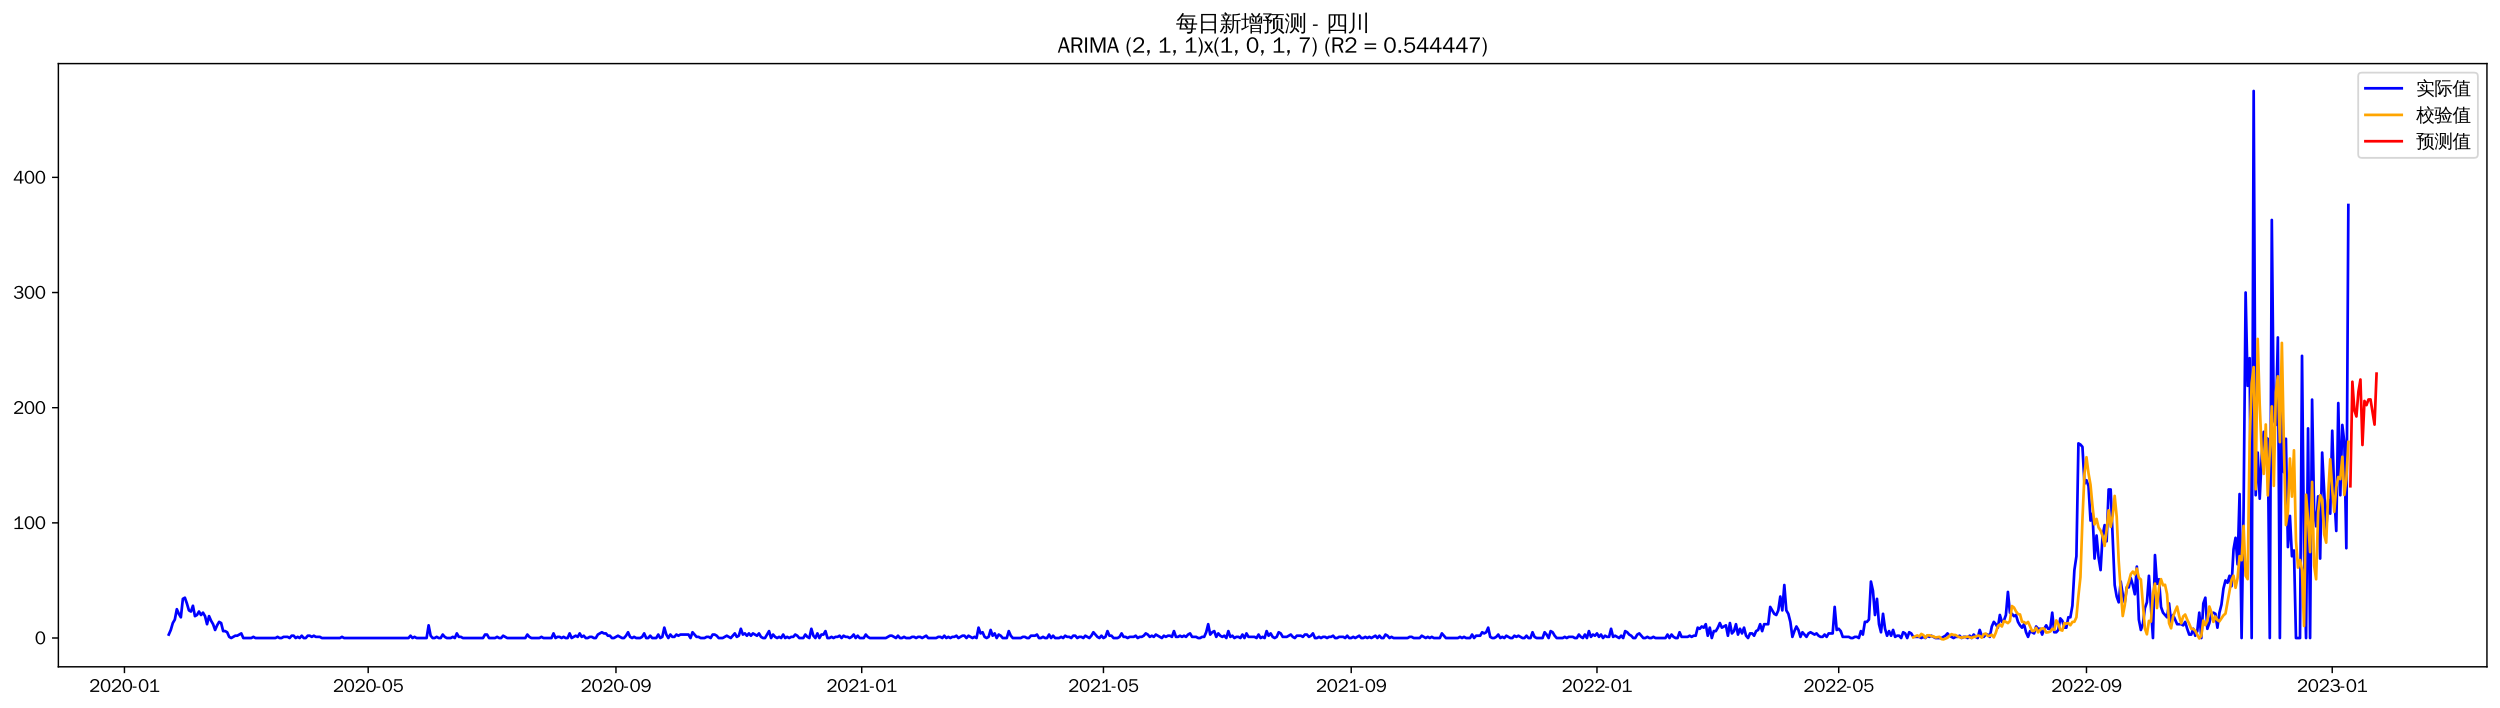 <?xml version="1.0" encoding="utf-8" standalone="no"?>
<!DOCTYPE svg PUBLIC "-//W3C//DTD SVG 1.1//EN"
  "http://www.w3.org/Graphics/SVG/1.1/DTD/svg11.dtd">
<svg xmlns:xlink="http://www.w3.org/1999/xlink" width="1378.591pt" height="390.418pt" viewBox="0 0 1378.591 390.418" xmlns="http://www.w3.org/2000/svg" version="1.1">
 <defs>
  <style type="text/css">*{stroke-linejoin: round; stroke-linecap: butt}</style>
 </defs>
 <g id="figure_1">
  <g id="patch_1">
   <path d="M 0 390.418 
L 1378.591 390.418 
L 1378.591 -0 
L 0 -0 
z
" style="fill: #ffffff"/>
  </g>
  <g id="axes_1">
   <g id="patch_2">
    <path d="M 32.191 367.701 
L 1371.391 367.701 
L 1371.391 35.061 
L 32.191 35.061 
z
" style="fill: #ffffff"/>
   </g>
   <g id="matplotlib.axis_1">
    <g id="xtick_1">
     <g id="line2d_1">
      <defs>
       <path id="m8c1062831a" d="M 0 0 
L 0 3.5 
" style="stroke: #000000; stroke-width: 0.8"/>
      </defs>
      <g>
       <use xlink:href="#m8c1062831a" x="68.625" y="367.701" style="stroke: #000000; stroke-width: 0.8"/>
      </g>
     </g>
     <g id="text_1">
      <!-- 2020-01 -->
      <g transform="translate(49.136 381.557)scale(0.1 -0.1)">
       <defs>
        <path id="WenQuanYiZenHei-32" d="M 3488 0 
L 369 0 
L 369 456 
L 2150 1850 
Q 2931 2463 2931 3144 
Q 2931 3619 2488 3863 
Q 2231 4013 1931 4013 
Q 1425 4013 1113 3619 
Q 894 3356 881 3013 
L 369 3169 
Q 531 3981 1213 4300 
Q 1544 4456 1950 4456 
Q 2631 4456 3088 4044 
L 3225 3888 
L 3350 3706 
Q 3481 3444 3481 3144 
Q 3481 2313 2519 1569 
L 1069 456 
L 3488 456 
L 3488 0 
z
" transform="scale(0.016)"/>
        <path id="WenQuanYiZenHei-30" d="M 3581 2175 
Q 3581 1288 3169 638 
Q 2713 -63 1938 -63 
Q 1025 -63 563 831 
Q 256 1425 256 2188 
Q 256 3188 700 3819 
Q 1138 4456 1888 4456 
Q 2863 4456 3306 3500 
Q 3581 2925 3581 2175 
z
M 3019 2100 
Q 3019 3356 2500 3806 
L 2350 3919 
Q 2144 4031 1888 4031 
Q 1100 4031 888 2956 
Q 819 2625 819 2225 
Q 819 1013 1338 569 
Q 1588 356 1938 356 
Q 2675 356 2925 1294 
Q 3019 1663 3019 2100 
z
" transform="scale(0.016)"/>
        <path id="WenQuanYiZenHei-2d" d="M 1363 1444 
L 0 1444 
L 0 1844 
L 1363 1844 
L 1363 1444 
z
" transform="scale(0.016)"/>
        <path id="WenQuanYiZenHei-31" d="M 3556 0 
L 488 0 
L 488 406 
L 1800 406 
L 1800 3725 
Q 1231 3125 588 2788 
L 588 3338 
Q 1456 3781 1931 4388 
L 2331 4388 
L 2331 406 
L 3556 406 
L 3556 0 
z
" transform="scale(0.016)"/>
       </defs>
       <use xlink:href="#WenQuanYiZenHei-32"/>
       <use xlink:href="#WenQuanYiZenHei-30" x="59.961"/>
       <use xlink:href="#WenQuanYiZenHei-32" x="119.922"/>
       <use xlink:href="#WenQuanYiZenHei-30" x="179.883"/>
       <use xlink:href="#WenQuanYiZenHei-2d" x="239.844"/>
       <use xlink:href="#WenQuanYiZenHei-30" x="269.824"/>
       <use xlink:href="#WenQuanYiZenHei-31" x="329.785"/>
      </g>
     </g>
    </g>
    <g id="xtick_2">
     <g id="line2d_2">
      <g>
       <use xlink:href="#m8c1062831a" x="203.034" y="367.701" style="stroke: #000000; stroke-width: 0.8"/>
      </g>
     </g>
     <g id="text_2">
      <!-- 2020-05 -->
      <g transform="translate(183.544 381.557)scale(0.1 -0.1)">
       <defs>
        <path id="WenQuanYiZenHei-35" d="M 3531 1488 
Q 3531 688 2913 250 
Q 2456 -63 1844 -63 
Q 1175 -63 706 350 
Q 413 613 306 975 
L 781 1131 
Q 1000 538 1569 406 
Q 1706 369 1856 369 
Q 2550 369 2850 869 
Q 3000 1131 3000 1494 
Q 3000 2056 2581 2356 
Q 2319 2538 1969 2538 
Q 1400 2538 1031 2075 
Q 981 2013 938 1938 
L 500 2031 
L 644 4388 
L 3244 4388 
L 3200 3919 
L 1044 3919 
L 950 2500 
Q 1431 2975 2006 2975 
Q 2713 2975 3163 2475 
Q 3531 2063 3531 1488 
z
" transform="scale(0.016)"/>
       </defs>
       <use xlink:href="#WenQuanYiZenHei-32"/>
       <use xlink:href="#WenQuanYiZenHei-30" x="59.961"/>
       <use xlink:href="#WenQuanYiZenHei-32" x="119.922"/>
       <use xlink:href="#WenQuanYiZenHei-30" x="179.883"/>
       <use xlink:href="#WenQuanYiZenHei-2d" x="239.844"/>
       <use xlink:href="#WenQuanYiZenHei-30" x="269.824"/>
       <use xlink:href="#WenQuanYiZenHei-35" x="329.785"/>
      </g>
     </g>
    </g>
    <g id="xtick_3">
     <g id="line2d_3">
      <g>
       <use xlink:href="#m8c1062831a" x="339.665" y="367.701" style="stroke: #000000; stroke-width: 0.8"/>
      </g>
     </g>
     <g id="text_3">
      <!-- 2020-09 -->
      <g transform="translate(320.175 381.557)scale(0.1 -0.1)">
       <defs>
        <path id="WenQuanYiZenHei-39" d="M 3544 2300 
Q 3544 1163 3019 513 
Q 2563 -63 1775 -63 
Q 956 -63 563 488 
Q 463 631 394 813 
L 838 975 
Q 1025 494 1550 388 
Q 1656 369 1775 369 
Q 2594 369 2900 1325 
Q 3044 1769 3038 2313 
L 3025 2313 
Q 2675 1638 1944 1544 
Q 1844 1531 1744 1531 
Q 1050 1531 625 2031 
Q 294 2419 294 2963 
Q 294 3656 813 4094 
Q 1238 4456 1819 4456 
Q 2988 4456 3381 3363 
Q 3544 2900 3544 2300 
z
M 2925 2994 
Q 2925 3563 2469 3844 
Q 2206 4006 1863 4006 
Q 1275 4006 988 3563 
Q 844 3344 825 3056 
Q 819 3006 819 2956 
Q 819 2413 1269 2131 
Q 1538 1963 1875 1963 
Q 2363 1963 2681 2350 
Q 2925 2638 2925 2994 
z
" transform="scale(0.016)"/>
       </defs>
       <use xlink:href="#WenQuanYiZenHei-32"/>
       <use xlink:href="#WenQuanYiZenHei-30" x="59.961"/>
       <use xlink:href="#WenQuanYiZenHei-32" x="119.922"/>
       <use xlink:href="#WenQuanYiZenHei-30" x="179.883"/>
       <use xlink:href="#WenQuanYiZenHei-2d" x="239.844"/>
       <use xlink:href="#WenQuanYiZenHei-30" x="269.824"/>
       <use xlink:href="#WenQuanYiZenHei-39" x="329.785"/>
      </g>
     </g>
    </g>
    <g id="xtick_4">
     <g id="line2d_4">
      <g>
       <use xlink:href="#m8c1062831a" x="475.184" y="367.701" style="stroke: #000000; stroke-width: 0.8"/>
      </g>
     </g>
     <g id="text_4">
      <!-- 2021-01 -->
      <g transform="translate(455.694 381.557)scale(0.1 -0.1)">
       <use xlink:href="#WenQuanYiZenHei-32"/>
       <use xlink:href="#WenQuanYiZenHei-30" x="59.961"/>
       <use xlink:href="#WenQuanYiZenHei-32" x="119.922"/>
       <use xlink:href="#WenQuanYiZenHei-31" x="179.883"/>
       <use xlink:href="#WenQuanYiZenHei-2d" x="239.844"/>
       <use xlink:href="#WenQuanYiZenHei-30" x="269.824"/>
       <use xlink:href="#WenQuanYiZenHei-31" x="329.785"/>
      </g>
     </g>
    </g>
    <g id="xtick_5">
     <g id="line2d_5">
      <g>
       <use xlink:href="#m8c1062831a" x="608.482" y="367.701" style="stroke: #000000; stroke-width: 0.8"/>
      </g>
     </g>
     <g id="text_5">
      <!-- 2021-05 -->
      <g transform="translate(588.992 381.557)scale(0.1 -0.1)">
       <use xlink:href="#WenQuanYiZenHei-32"/>
       <use xlink:href="#WenQuanYiZenHei-30" x="59.961"/>
       <use xlink:href="#WenQuanYiZenHei-32" x="119.922"/>
       <use xlink:href="#WenQuanYiZenHei-31" x="179.883"/>
       <use xlink:href="#WenQuanYiZenHei-2d" x="239.844"/>
       <use xlink:href="#WenQuanYiZenHei-30" x="269.824"/>
       <use xlink:href="#WenQuanYiZenHei-35" x="329.785"/>
      </g>
     </g>
    </g>
    <g id="xtick_6">
     <g id="line2d_6">
      <g>
       <use xlink:href="#m8c1062831a" x="745.112" y="367.701" style="stroke: #000000; stroke-width: 0.8"/>
      </g>
     </g>
     <g id="text_6">
      <!-- 2021-09 -->
      <g transform="translate(725.623 381.557)scale(0.1 -0.1)">
       <use xlink:href="#WenQuanYiZenHei-32"/>
       <use xlink:href="#WenQuanYiZenHei-30" x="59.961"/>
       <use xlink:href="#WenQuanYiZenHei-32" x="119.922"/>
       <use xlink:href="#WenQuanYiZenHei-31" x="179.883"/>
       <use xlink:href="#WenQuanYiZenHei-2d" x="239.844"/>
       <use xlink:href="#WenQuanYiZenHei-30" x="269.824"/>
       <use xlink:href="#WenQuanYiZenHei-39" x="329.785"/>
      </g>
     </g>
    </g>
    <g id="xtick_7">
     <g id="line2d_7">
      <g>
       <use xlink:href="#m8c1062831a" x="880.632" y="367.701" style="stroke: #000000; stroke-width: 0.8"/>
      </g>
     </g>
     <g id="text_7">
      <!-- 2022-01 -->
      <g transform="translate(861.142 381.557)scale(0.1 -0.1)">
       <use xlink:href="#WenQuanYiZenHei-32"/>
       <use xlink:href="#WenQuanYiZenHei-30" x="59.961"/>
       <use xlink:href="#WenQuanYiZenHei-32" x="119.922"/>
       <use xlink:href="#WenQuanYiZenHei-32" x="179.883"/>
       <use xlink:href="#WenQuanYiZenHei-2d" x="239.844"/>
       <use xlink:href="#WenQuanYiZenHei-30" x="269.824"/>
       <use xlink:href="#WenQuanYiZenHei-31" x="329.785"/>
      </g>
     </g>
    </g>
    <g id="xtick_8">
     <g id="line2d_8">
      <g>
       <use xlink:href="#m8c1062831a" x="1013.93" y="367.701" style="stroke: #000000; stroke-width: 0.8"/>
      </g>
     </g>
     <g id="text_8">
      <!-- 2022-05 -->
      <g transform="translate(994.44 381.557)scale(0.1 -0.1)">
       <use xlink:href="#WenQuanYiZenHei-32"/>
       <use xlink:href="#WenQuanYiZenHei-30" x="59.961"/>
       <use xlink:href="#WenQuanYiZenHei-32" x="119.922"/>
       <use xlink:href="#WenQuanYiZenHei-32" x="179.883"/>
       <use xlink:href="#WenQuanYiZenHei-2d" x="239.844"/>
       <use xlink:href="#WenQuanYiZenHei-30" x="269.824"/>
       <use xlink:href="#WenQuanYiZenHei-35" x="329.785"/>
      </g>
     </g>
    </g>
    <g id="xtick_9">
     <g id="line2d_9">
      <g>
       <use xlink:href="#m8c1062831a" x="1150.56" y="367.701" style="stroke: #000000; stroke-width: 0.8"/>
      </g>
     </g>
     <g id="text_9">
      <!-- 2022-09 -->
      <g transform="translate(1131.071 381.557)scale(0.1 -0.1)">
       <use xlink:href="#WenQuanYiZenHei-32"/>
       <use xlink:href="#WenQuanYiZenHei-30" x="59.961"/>
       <use xlink:href="#WenQuanYiZenHei-32" x="119.922"/>
       <use xlink:href="#WenQuanYiZenHei-32" x="179.883"/>
       <use xlink:href="#WenQuanYiZenHei-2d" x="239.844"/>
       <use xlink:href="#WenQuanYiZenHei-30" x="269.824"/>
       <use xlink:href="#WenQuanYiZenHei-39" x="329.785"/>
      </g>
     </g>
    </g>
    <g id="xtick_10">
     <g id="line2d_10">
      <g>
       <use xlink:href="#m8c1062831a" x="1286.08" y="367.701" style="stroke: #000000; stroke-width: 0.8"/>
      </g>
     </g>
     <g id="text_10">
      <!-- 2023-01 -->
      <g transform="translate(1266.59 381.557)scale(0.1 -0.1)">
       <defs>
        <path id="WenQuanYiZenHei-33" d="M 3588 1231 
Q 3588 494 2875 144 
Q 2450 -63 1925 -63 
Q 1044 -63 556 488 
Q 356 706 256 1000 
L 769 1169 
Q 994 375 1913 375 
Q 2631 375 2900 788 
Q 3019 975 3019 1231 
Q 3019 1638 2638 1881 
Q 2325 2081 1613 2069 
L 1338 2069 
L 1338 2494 
Q 1969 2494 2094 2506 
Q 2325 2544 2463 2613 
Q 2763 2756 2844 3100 
Q 2863 3169 2863 3244 
Q 2863 3744 2381 3944 
L 2163 4006 
Q 2056 4025 1931 4025 
Q 1388 4025 1075 3631 
Q 969 3488 906 3313 
L 419 3456 
Q 675 4150 1400 4369 
Q 1669 4456 1975 4456 
Q 2694 4456 3106 4050 
Q 3419 3744 3419 3275 
Q 3419 2813 3025 2513 
Q 2825 2356 2575 2319 
L 2575 2306 
Q 3181 2213 3450 1769 
Q 3588 1525 3588 1231 
z
" transform="scale(0.016)"/>
       </defs>
       <use xlink:href="#WenQuanYiZenHei-32"/>
       <use xlink:href="#WenQuanYiZenHei-30" x="59.961"/>
       <use xlink:href="#WenQuanYiZenHei-32" x="119.922"/>
       <use xlink:href="#WenQuanYiZenHei-33" x="179.883"/>
       <use xlink:href="#WenQuanYiZenHei-2d" x="239.844"/>
       <use xlink:href="#WenQuanYiZenHei-30" x="269.824"/>
       <use xlink:href="#WenQuanYiZenHei-31" x="329.785"/>
      </g>
     </g>
    </g>
   </g>
   <g id="matplotlib.axis_2">
    <g id="ytick_1">
     <g id="line2d_11">
      <defs>
       <path id="m6829e84108" d="M 0 0 
L -3.5 0 
" style="stroke: #000000; stroke-width: 0.8"/>
      </defs>
      <g>
       <use xlink:href="#m6829e84108" x="32.191" y="351.826" style="stroke: #000000; stroke-width: 0.8"/>
      </g>
     </g>
     <g id="text_11">
      <!-- 0 -->
      <g transform="translate(19.194 355.254)scale(0.1 -0.1)">
       <use xlink:href="#WenQuanYiZenHei-30"/>
      </g>
     </g>
    </g>
    <g id="ytick_2">
     <g id="line2d_12">
      <g>
       <use xlink:href="#m6829e84108" x="32.191" y="288.322" style="stroke: #000000; stroke-width: 0.8"/>
      </g>
     </g>
     <g id="text_12">
      <!-- 100 -->
      <g transform="translate(7.2 291.75)scale(0.1 -0.1)">
       <use xlink:href="#WenQuanYiZenHei-31"/>
       <use xlink:href="#WenQuanYiZenHei-30" x="59.961"/>
       <use xlink:href="#WenQuanYiZenHei-30" x="119.922"/>
      </g>
     </g>
    </g>
    <g id="ytick_3">
     <g id="line2d_13">
      <g>
       <use xlink:href="#m6829e84108" x="32.191" y="224.818" style="stroke: #000000; stroke-width: 0.8"/>
      </g>
     </g>
     <g id="text_13">
      <!-- 200 -->
      <g transform="translate(7.2 228.246)scale(0.1 -0.1)">
       <use xlink:href="#WenQuanYiZenHei-32"/>
       <use xlink:href="#WenQuanYiZenHei-30" x="59.961"/>
       <use xlink:href="#WenQuanYiZenHei-30" x="119.922"/>
      </g>
     </g>
    </g>
    <g id="ytick_4">
     <g id="line2d_14">
      <g>
       <use xlink:href="#m6829e84108" x="32.191" y="161.313" style="stroke: #000000; stroke-width: 0.8"/>
      </g>
     </g>
     <g id="text_14">
      <!-- 300 -->
      <g transform="translate(7.2 164.741)scale(0.1 -0.1)">
       <use xlink:href="#WenQuanYiZenHei-33"/>
       <use xlink:href="#WenQuanYiZenHei-30" x="59.961"/>
       <use xlink:href="#WenQuanYiZenHei-30" x="119.922"/>
      </g>
     </g>
    </g>
    <g id="ytick_5">
     <g id="line2d_15">
      <g>
       <use xlink:href="#m6829e84108" x="32.191" y="97.809" style="stroke: #000000; stroke-width: 0.8"/>
      </g>
     </g>
     <g id="text_15">
      <!-- 400 -->
      <g transform="translate(7.2 101.237)scale(0.1 -0.1)">
       <defs>
        <path id="WenQuanYiZenHei-34" d="M 3631 1025 
L 2913 1025 
L 2913 0 
L 2381 0 
L 2381 1025 
L 219 1025 
L 219 1388 
L 2225 4388 
L 2913 4388 
L 2913 1444 
L 3631 1444 
L 3631 1025 
z
M 2381 1444 
L 2381 3963 
L 788 1444 
L 2381 1444 
z
" transform="scale(0.016)"/>
       </defs>
       <use xlink:href="#WenQuanYiZenHei-34"/>
       <use xlink:href="#WenQuanYiZenHei-30" x="59.961"/>
       <use xlink:href="#WenQuanYiZenHei-30" x="119.922"/>
      </g>
     </g>
    </g>
   </g>
   <g id="line2d_16">
    <path d="M 93.063 349.921 
L 94.174 347.381 
L 95.285 343.57 
L 96.396 341.665 
L 97.507 335.95 
L 98.617 338.49 
L 99.728 340.395 
L 100.839 330.235 
L 101.95 329.599 
L 103.061 332.775 
L 104.172 336.585 
L 105.282 337.22 
L 106.393 334.045 
L 107.504 339.76 
L 108.615 339.125 
L 109.726 337.22 
L 110.836 339.125 
L 111.947 337.855 
L 113.058 339.76 
L 114.169 344.205 
L 115.28 339.76 
L 116.39 342.3 
L 117.501 344.205 
L 118.612 347.381 
L 119.723 344.84 
L 120.834 342.935 
L 121.945 343.57 
L 123.055 348.016 
L 124.166 348.016 
L 125.277 348.651 
L 126.388 351.191 
L 127.499 351.826 
L 129.72 350.556 
L 130.831 350.556 
L 133.053 349.286 
L 134.164 351.826 
L 138.607 351.826 
L 139.718 351.191 
L 140.828 351.826 
L 151.937 351.826 
L 153.047 351.191 
L 154.158 351.826 
L 155.269 351.826 
L 156.38 351.191 
L 158.602 351.191 
L 159.712 351.826 
L 160.823 350.556 
L 161.934 350.556 
L 163.045 351.826 
L 164.156 351.191 
L 165.266 351.826 
L 166.377 350.556 
L 167.488 351.826 
L 168.599 351.826 
L 169.71 350.556 
L 170.82 350.556 
L 171.931 351.191 
L 173.042 350.556 
L 174.153 351.191 
L 176.375 351.191 
L 177.485 351.826 
L 187.483 351.826 
L 188.594 351.191 
L 189.704 351.826 
L 225.25 351.826 
L 226.361 350.556 
L 227.472 351.826 
L 228.583 351.191 
L 229.694 351.826 
L 235.248 351.826 
L 236.359 344.84 
L 237.469 350.556 
L 238.58 351.826 
L 239.691 351.826 
L 240.802 351.191 
L 241.913 351.826 
L 243.024 351.826 
L 244.134 349.921 
L 245.245 351.191 
L 246.356 351.826 
L 248.578 351.826 
L 249.688 351.191 
L 250.799 351.826 
L 251.91 349.286 
L 253.021 351.191 
L 254.132 351.191 
L 255.243 351.826 
L 266.351 351.826 
L 267.461 349.921 
L 268.572 349.921 
L 269.683 351.826 
L 273.016 351.826 
L 274.126 351.191 
L 275.237 351.826 
L 276.348 351.826 
L 277.459 350.556 
L 279.68 351.826 
L 289.678 351.826 
L 290.789 349.921 
L 291.899 351.191 
L 293.01 351.826 
L 297.454 351.826 
L 298.564 351.191 
L 299.675 351.826 
L 304.118 351.826 
L 305.229 349.286 
L 306.34 351.826 
L 307.451 351.191 
L 308.562 351.191 
L 309.673 351.826 
L 310.783 351.191 
L 311.894 351.826 
L 313.005 351.826 
L 314.116 349.286 
L 315.227 351.826 
L 317.448 350.556 
L 318.559 351.191 
L 319.67 349.286 
L 320.781 351.191 
L 321.891 350.556 
L 323.002 351.826 
L 324.113 351.826 
L 325.224 351.191 
L 326.335 351.191 
L 327.446 351.826 
L 328.556 351.826 
L 329.667 349.921 
L 331.889 348.651 
L 333 349.286 
L 334.11 349.286 
L 335.221 350.556 
L 336.332 350.556 
L 337.443 351.826 
L 338.554 351.826 
L 340.775 350.556 
L 342.997 351.826 
L 344.108 351.826 
L 345.219 350.556 
L 346.329 348.651 
L 347.44 351.191 
L 348.551 351.826 
L 349.662 351.191 
L 350.773 351.826 
L 352.994 351.826 
L 354.105 351.191 
L 355.216 349.286 
L 356.327 351.826 
L 357.438 351.826 
L 358.548 350.556 
L 359.659 351.826 
L 361.881 351.826 
L 362.992 349.921 
L 364.103 351.826 
L 365.213 351.191 
L 366.324 346.111 
L 367.435 349.921 
L 368.546 351.826 
L 369.657 349.921 
L 370.767 351.191 
L 371.878 351.191 
L 372.989 349.921 
L 374.1 350.556 
L 375.211 349.921 
L 379.654 349.921 
L 380.765 351.826 
L 381.876 348.651 
L 384.097 351.191 
L 385.208 351.191 
L 386.319 351.826 
L 388.54 351.826 
L 389.651 351.191 
L 390.762 351.191 
L 391.873 351.826 
L 392.984 349.921 
L 394.095 349.921 
L 395.205 350.556 
L 396.316 351.826 
L 398.538 351.826 
L 400.759 350.556 
L 402.981 351.826 
L 405.203 349.286 
L 406.314 351.191 
L 407.424 350.556 
L 408.535 346.746 
L 409.646 349.921 
L 410.757 349.286 
L 411.868 350.556 
L 412.978 349.286 
L 414.089 350.556 
L 415.2 349.286 
L 417.422 350.556 
L 418.532 349.286 
L 419.643 351.191 
L 420.754 351.826 
L 421.865 351.826 
L 424.087 348.016 
L 425.197 351.826 
L 426.308 349.921 
L 427.419 351.191 
L 428.53 351.826 
L 429.641 351.191 
L 430.751 351.826 
L 431.862 349.921 
L 432.973 351.826 
L 434.084 351.191 
L 435.195 351.826 
L 436.306 351.191 
L 437.416 351.191 
L 438.527 349.921 
L 439.638 350.556 
L 440.749 351.826 
L 442.97 351.826 
L 444.081 349.921 
L 445.192 351.191 
L 446.303 351.826 
L 447.414 346.746 
L 448.525 350.556 
L 449.635 351.826 
L 450.746 349.286 
L 451.857 351.826 
L 452.968 349.921 
L 454.079 349.921 
L 455.189 348.016 
L 456.3 351.826 
L 457.411 351.826 
L 458.522 351.191 
L 459.633 351.826 
L 460.744 351.191 
L 461.854 351.191 
L 462.965 350.556 
L 464.076 351.826 
L 465.187 350.556 
L 466.298 351.191 
L 467.408 351.191 
L 468.519 351.826 
L 469.63 351.191 
L 470.741 349.921 
L 471.852 351.826 
L 472.962 350.556 
L 474.073 351.826 
L 476.295 351.826 
L 477.406 349.921 
L 478.517 351.191 
L 479.627 351.826 
L 488.514 351.826 
L 490.736 350.556 
L 491.846 350.556 
L 494.068 351.826 
L 495.179 350.556 
L 496.29 351.826 
L 497.4 351.826 
L 498.511 351.191 
L 499.622 351.826 
L 501.844 351.826 
L 502.955 351.191 
L 504.065 351.191 
L 505.176 351.826 
L 506.287 351.191 
L 507.398 351.191 
L 508.509 351.826 
L 510.73 350.556 
L 511.841 351.826 
L 516.284 351.826 
L 517.395 351.191 
L 518.506 351.191 
L 519.617 351.826 
L 520.728 350.556 
L 521.838 351.826 
L 522.949 351.191 
L 524.06 351.826 
L 525.171 351.191 
L 526.282 351.191 
L 527.392 350.556 
L 528.503 351.826 
L 530.725 350.556 
L 531.836 350.556 
L 532.947 351.826 
L 534.057 350.556 
L 536.279 351.826 
L 537.39 351.191 
L 538.501 351.826 
L 539.611 346.111 
L 540.722 349.286 
L 541.833 348.651 
L 542.944 351.191 
L 544.055 351.826 
L 545.166 351.191 
L 546.276 347.381 
L 547.387 350.556 
L 548.498 349.286 
L 549.609 351.826 
L 550.72 349.921 
L 551.83 350.556 
L 552.941 351.826 
L 555.163 351.826 
L 556.274 348.016 
L 557.385 350.556 
L 558.495 351.826 
L 562.939 351.826 
L 564.049 351.191 
L 565.16 351.191 
L 566.271 351.826 
L 567.382 351.826 
L 568.493 350.556 
L 570.714 350.556 
L 571.825 349.921 
L 572.936 351.826 
L 574.047 351.826 
L 575.158 351.191 
L 576.268 351.826 
L 577.379 351.826 
L 578.49 349.921 
L 579.601 351.826 
L 580.712 350.556 
L 581.822 351.826 
L 584.044 351.826 
L 585.155 351.191 
L 586.266 351.826 
L 587.377 350.556 
L 588.487 351.191 
L 589.598 351.191 
L 590.709 351.826 
L 591.82 350.556 
L 592.931 350.556 
L 594.041 351.826 
L 595.152 351.191 
L 596.263 351.191 
L 597.374 351.826 
L 598.485 350.556 
L 600.706 351.826 
L 601.817 350.556 
L 602.928 348.651 
L 605.15 351.191 
L 606.26 351.826 
L 607.371 350.556 
L 608.482 351.826 
L 609.593 351.191 
L 610.704 348.016 
L 611.815 350.556 
L 612.925 350.556 
L 614.036 351.826 
L 616.258 351.826 
L 617.369 351.191 
L 618.479 349.286 
L 619.59 351.191 
L 620.701 351.191 
L 621.812 351.826 
L 622.923 351.191 
L 625.144 351.191 
L 626.255 350.556 
L 627.366 351.826 
L 628.477 351.191 
L 629.588 351.191 
L 630.698 350.556 
L 631.809 349.286 
L 632.92 349.921 
L 634.031 351.191 
L 635.142 350.556 
L 636.252 351.191 
L 637.363 349.921 
L 640.696 351.826 
L 641.807 350.556 
L 642.917 351.191 
L 644.028 350.556 
L 645.139 350.556 
L 646.25 351.191 
L 647.361 348.016 
L 648.471 351.191 
L 649.582 351.191 
L 650.693 350.556 
L 651.804 351.191 
L 652.915 350.556 
L 654.026 351.191 
L 655.136 349.921 
L 656.247 349.286 
L 657.358 351.191 
L 659.58 351.191 
L 660.69 351.826 
L 661.801 351.826 
L 662.912 351.191 
L 664.023 351.191 
L 665.134 348.651 
L 666.245 344.205 
L 667.355 349.921 
L 668.466 348.651 
L 669.577 348.016 
L 670.688 351.191 
L 671.799 349.286 
L 672.909 350.556 
L 674.02 351.191 
L 675.131 350.556 
L 676.242 351.826 
L 677.353 348.016 
L 678.463 351.191 
L 679.574 350.556 
L 680.685 351.826 
L 681.796 351.191 
L 682.907 351.191 
L 684.018 351.826 
L 685.128 349.921 
L 686.239 351.826 
L 687.35 349.286 
L 688.461 351.191 
L 691.793 351.191 
L 692.904 351.826 
L 694.015 349.921 
L 695.126 351.826 
L 696.237 351.191 
L 697.347 351.826 
L 698.458 348.016 
L 699.569 350.556 
L 700.68 349.286 
L 701.791 351.191 
L 702.901 351.826 
L 704.012 351.191 
L 705.123 348.651 
L 706.234 349.286 
L 707.345 351.191 
L 709.566 351.191 
L 711.788 349.921 
L 712.899 351.191 
L 714.01 351.826 
L 715.12 350.556 
L 717.342 350.556 
L 718.453 351.191 
L 719.564 349.921 
L 720.674 349.921 
L 721.785 351.191 
L 722.896 350.556 
L 724.007 349.286 
L 725.118 351.826 
L 726.229 351.826 
L 727.339 351.191 
L 728.45 351.826 
L 729.561 351.191 
L 730.672 351.191 
L 731.783 351.826 
L 732.893 351.191 
L 734.004 351.191 
L 735.115 350.556 
L 736.226 351.826 
L 737.337 351.826 
L 738.448 351.191 
L 740.669 351.191 
L 741.78 351.826 
L 742.891 350.556 
L 744.002 351.826 
L 745.112 351.826 
L 746.223 351.191 
L 747.334 351.826 
L 749.556 350.556 
L 750.667 351.826 
L 751.777 351.826 
L 752.888 351.191 
L 753.999 351.826 
L 755.11 351.191 
L 756.221 351.826 
L 758.442 350.556 
L 759.553 351.826 
L 760.664 350.556 
L 761.775 351.826 
L 762.886 351.826 
L 763.996 349.921 
L 765.107 350.556 
L 766.218 351.826 
L 767.329 351.191 
L 768.44 351.826 
L 776.215 351.826 
L 777.326 351.191 
L 778.437 351.191 
L 779.548 351.826 
L 782.88 351.826 
L 783.991 350.556 
L 786.213 351.826 
L 787.323 351.191 
L 788.434 351.826 
L 789.545 351.191 
L 790.656 351.826 
L 793.988 351.826 
L 795.099 349.286 
L 797.321 351.826 
L 803.986 351.826 
L 805.097 351.191 
L 806.207 351.826 
L 807.318 351.191 
L 808.429 351.826 
L 810.651 351.826 
L 811.761 349.921 
L 812.872 351.826 
L 813.983 350.556 
L 816.205 350.556 
L 817.316 348.651 
L 818.426 349.286 
L 819.537 348.651 
L 820.648 346.111 
L 821.759 351.191 
L 822.87 351.826 
L 823.98 351.826 
L 825.091 351.191 
L 826.202 349.921 
L 827.313 351.826 
L 828.424 351.191 
L 829.534 351.826 
L 830.645 350.556 
L 832.867 351.826 
L 833.978 351.826 
L 835.089 350.556 
L 836.199 351.191 
L 837.31 350.556 
L 839.532 351.826 
L 840.643 351.826 
L 841.753 350.556 
L 842.864 351.826 
L 843.975 351.826 
L 845.086 348.651 
L 846.197 351.191 
L 847.308 351.826 
L 850.64 351.826 
L 851.751 348.651 
L 852.862 349.921 
L 853.972 351.826 
L 855.083 348.016 
L 856.194 348.651 
L 857.305 350.556 
L 858.416 351.826 
L 861.748 351.826 
L 862.859 351.191 
L 863.97 351.826 
L 865.081 351.191 
L 867.302 351.191 
L 868.413 351.826 
L 869.524 351.826 
L 870.635 349.921 
L 871.746 351.191 
L 872.856 351.826 
L 873.967 349.921 
L 875.078 351.826 
L 876.189 348.016 
L 877.3 351.191 
L 878.41 349.921 
L 879.521 350.556 
L 880.632 349.286 
L 881.743 351.191 
L 882.854 349.921 
L 883.964 351.826 
L 885.075 350.556 
L 886.186 351.191 
L 887.297 351.191 
L 888.408 346.746 
L 889.519 351.191 
L 890.629 350.556 
L 892.851 351.826 
L 893.962 350.556 
L 895.073 351.826 
L 896.183 348.016 
L 897.294 348.651 
L 898.405 349.921 
L 899.516 350.556 
L 900.627 351.826 
L 901.738 351.826 
L 902.848 349.921 
L 903.959 349.286 
L 906.181 351.826 
L 907.292 351.826 
L 908.402 351.191 
L 909.513 351.826 
L 910.624 351.826 
L 911.735 351.191 
L 912.846 351.826 
L 918.4 351.826 
L 919.511 349.921 
L 920.621 351.826 
L 921.732 349.921 
L 922.843 351.191 
L 923.954 351.826 
L 925.065 351.826 
L 926.175 348.651 
L 927.286 351.191 
L 930.619 351.191 
L 931.73 350.556 
L 932.84 351.191 
L 933.951 350.556 
L 935.062 350.556 
L 936.173 346.111 
L 937.284 346.746 
L 938.394 345.476 
L 939.505 346.111 
L 940.616 344.205 
L 941.727 350.556 
L 942.838 346.111 
L 943.949 351.826 
L 945.059 348.016 
L 946.17 348.016 
L 947.281 346.111 
L 948.392 343.57 
L 949.503 346.111 
L 951.724 344.84 
L 952.835 350.556 
L 953.946 343.57 
L 955.057 349.286 
L 956.168 348.016 
L 957.278 344.205 
L 958.389 349.921 
L 959.5 346.746 
L 960.611 349.286 
L 961.722 346.111 
L 962.832 350.556 
L 963.943 351.826 
L 965.054 349.286 
L 966.165 349.286 
L 967.276 350.556 
L 968.387 348.016 
L 969.497 347.381 
L 970.608 344.205 
L 971.719 348.016 
L 972.83 344.205 
L 975.051 344.205 
L 976.162 334.68 
L 978.384 338.49 
L 979.495 339.125 
L 980.605 336.585 
L 981.716 328.964 
L 982.827 336.585 
L 983.938 322.614 
L 985.049 336.585 
L 986.16 338.49 
L 987.27 342.935 
L 988.381 351.191 
L 989.492 348.016 
L 990.603 345.476 
L 991.714 347.381 
L 992.824 351.191 
L 993.935 348.651 
L 996.157 351.191 
L 997.268 349.286 
L 998.379 348.651 
L 1000.6 349.921 
L 1001.711 349.286 
L 1002.822 350.556 
L 1003.933 351.191 
L 1005.043 351.191 
L 1006.154 349.921 
L 1007.265 351.191 
L 1008.376 349.286 
L 1010.598 349.286 
L 1011.708 334.68 
L 1012.819 347.381 
L 1013.93 346.746 
L 1015.041 348.016 
L 1016.152 351.191 
L 1019.484 351.191 
L 1020.595 351.826 
L 1021.706 351.826 
L 1022.817 351.191 
L 1023.927 351.191 
L 1025.038 351.826 
L 1026.149 348.016 
L 1027.26 349.921 
L 1028.371 342.935 
L 1029.481 342.935 
L 1030.592 341.665 
L 1031.703 320.709 
L 1032.814 325.789 
L 1033.925 339.125 
L 1035.035 330.235 
L 1036.146 344.205 
L 1037.257 348.651 
L 1038.368 338.49 
L 1039.479 346.746 
L 1040.59 350.556 
L 1041.7 348.016 
L 1042.811 350.556 
L 1043.922 347.381 
L 1045.033 351.191 
L 1046.144 350.556 
L 1047.254 350.556 
L 1048.365 351.826 
L 1049.476 348.651 
L 1050.587 349.286 
L 1051.698 351.826 
L 1052.809 348.651 
L 1053.919 349.286 
L 1055.03 351.191 
L 1058.363 351.191 
L 1059.473 351.826 
L 1060.584 351.191 
L 1061.695 351.826 
L 1062.806 350.556 
L 1063.917 351.191 
L 1065.028 350.556 
L 1067.249 351.826 
L 1070.582 351.826 
L 1072.803 350.556 
L 1073.914 349.286 
L 1075.025 350.556 
L 1077.246 351.826 
L 1078.357 351.191 
L 1079.468 351.191 
L 1080.579 350.556 
L 1081.69 351.826 
L 1082.801 351.191 
L 1083.911 351.191 
L 1085.022 351.826 
L 1086.133 350.556 
L 1087.244 351.826 
L 1088.355 349.921 
L 1089.465 351.191 
L 1090.576 351.826 
L 1091.687 347.381 
L 1092.798 350.556 
L 1093.909 351.191 
L 1095.02 349.921 
L 1096.13 349.921 
L 1097.241 351.191 
L 1098.352 345.476 
L 1099.463 342.935 
L 1100.574 344.205 
L 1101.684 346.111 
L 1102.795 339.125 
L 1103.906 342.935 
L 1105.017 342.3 
L 1106.128 339.125 
L 1107.239 326.424 
L 1108.349 337.855 
L 1109.46 338.49 
L 1110.571 339.76 
L 1111.682 339.125 
L 1112.793 342.935 
L 1113.903 344.84 
L 1115.014 346.111 
L 1116.125 344.205 
L 1117.236 348.651 
L 1118.347 351.191 
L 1119.458 348.016 
L 1121.679 349.286 
L 1122.79 345.476 
L 1123.901 346.746 
L 1125.012 346.746 
L 1126.122 349.921 
L 1127.233 346.746 
L 1128.344 344.84 
L 1129.455 346.746 
L 1130.566 346.746 
L 1131.676 337.855 
L 1132.787 348.651 
L 1133.898 348.651 
L 1135.009 347.381 
L 1136.12 341.03 
L 1137.231 342.3 
L 1138.341 346.111 
L 1139.452 346.111 
L 1140.563 340.395 
L 1141.674 340.395 
L 1142.785 334.045 
L 1143.895 314.358 
L 1145.006 306.738 
L 1146.117 244.504 
L 1147.228 245.139 
L 1148.339 246.409 
L 1149.45 266.73 
L 1150.56 264.825 
L 1151.671 268 
L 1152.782 287.052 
L 1153.893 283.241 
L 1155.004 308.008 
L 1156.114 295.307 
L 1157.225 307.373 
L 1158.336 314.358 
L 1159.447 295.307 
L 1160.558 289.592 
L 1161.669 298.482 
L 1162.779 269.906 
L 1163.89 269.906 
L 1166.112 322.614 
L 1167.223 328.964 
L 1168.333 332.14 
L 1169.444 320.709 
L 1170.555 327.694 
L 1171.666 332.14 
L 1172.777 323.884 
L 1173.888 323.884 
L 1174.998 318.804 
L 1176.109 322.614 
L 1177.22 327.694 
L 1178.331 312.453 
L 1179.442 341.665 
L 1180.552 347.381 
L 1181.663 344.205 
L 1182.774 335.315 
L 1183.885 332.14 
L 1184.996 317.534 
L 1187.217 351.826 
L 1188.328 306.103 
L 1189.439 321.979 
L 1190.55 319.439 
L 1191.661 334.68 
L 1192.771 337.855 
L 1194.993 340.395 
L 1196.104 332.775 
L 1197.215 342.935 
L 1198.325 339.125 
L 1200.547 344.205 
L 1202.769 344.205 
L 1203.88 344.84 
L 1204.99 342.935 
L 1206.101 346.746 
L 1207.212 349.921 
L 1208.323 349.921 
L 1209.434 346.746 
L 1210.544 350.556 
L 1211.655 348.016 
L 1212.766 337.855 
L 1213.877 351.826 
L 1214.988 332.775 
L 1216.099 329.599 
L 1217.209 346.746 
L 1218.32 343.57 
L 1219.431 338.49 
L 1220.542 337.855 
L 1221.653 338.49 
L 1222.763 346.111 
L 1223.874 337.855 
L 1224.985 333.41 
L 1226.096 324.519 
L 1227.207 320.074 
L 1228.318 321.344 
L 1229.428 317.534 
L 1230.539 323.249 
L 1231.65 302.928 
L 1232.761 296.577 
L 1233.872 311.183 
L 1234.982 272.446 
L 1236.093 351.826 
L 1237.204 280.701 
L 1238.315 161.313 
L 1239.426 212.752 
L 1240.536 197.511 
L 1241.647 351.826 
L 1242.758 50.181 
L 1243.869 273.081 
L 1244.98 249.584 
L 1246.091 274.986 
L 1247.201 251.489 
L 1248.312 238.153 
L 1249.423 241.329 
L 1250.534 241.964 
L 1251.645 351.826 
L 1252.755 121.306 
L 1253.866 231.803 
L 1254.977 234.343 
L 1256.088 186.08 
L 1257.199 351.826 
L 1258.31 215.292 
L 1259.42 260.38 
L 1260.531 241.964 
L 1261.642 301.658 
L 1262.753 284.512 
L 1263.864 306.738 
L 1264.974 303.563 
L 1266.085 351.826 
L 1268.307 351.826 
L 1269.418 196.241 
L 1270.529 304.833 
L 1271.639 351.826 
L 1272.75 236.248 
L 1273.861 351.826 
L 1274.972 220.372 
L 1276.083 281.336 
L 1277.193 290.227 
L 1278.304 273.716 
L 1279.415 308.008 
L 1280.526 249.584 
L 1282.747 292.132 
L 1283.858 275.621 
L 1284.969 283.241 
L 1286.08 237.518 
L 1287.191 272.446 
L 1288.302 292.767 
L 1289.412 222.277 
L 1290.523 273.081 
L 1291.634 234.343 
L 1292.745 243.869 
L 1293.856 302.293 
L 1294.966 113.05 
L 1294.966 113.05 
" clip-path="url(#p40c3751448)" style="fill: none; stroke: #0000ff; stroke-width: 1.5; stroke-linecap: square"/>
   </g>
   <g id="line2d_17">
    <path d="M 1055.03 351.409 
L 1057.252 350.386 
L 1058.363 350.992 
L 1059.473 349.584 
L 1060.584 350.192 
L 1061.695 351.651 
L 1062.806 350.339 
L 1063.917 350.311 
L 1065.028 350.806 
L 1066.138 350.892 
L 1067.249 351.549 
L 1069.471 351.172 
L 1070.582 352.41 
L 1071.692 352.581 
L 1073.914 351.689 
L 1075.025 350.557 
L 1076.136 349.705 
L 1077.246 350.133 
L 1078.357 350.154 
L 1079.468 350.911 
L 1080.579 351.402 
L 1081.69 351.656 
L 1082.801 351.337 
L 1083.911 351.332 
L 1085.022 351.02 
L 1087.244 351.766 
L 1088.355 351.235 
L 1089.465 351.086 
L 1090.576 350.484 
L 1091.687 350.712 
L 1092.798 351.627 
L 1093.909 349.696 
L 1095.02 349.351 
L 1096.13 350.662 
L 1097.241 350.623 
L 1098.352 350.026 
L 1099.463 351.44 
L 1100.574 348.892 
L 1101.684 345.272 
L 1102.795 344.387 
L 1103.906 345.452 
L 1105.017 342.44 
L 1106.128 342.941 
L 1107.239 343.598 
L 1108.349 342.483 
L 1109.46 334.2 
L 1110.571 335.015 
L 1111.682 337.096 
L 1112.793 338.608 
L 1113.903 338.835 
L 1115.014 342.838 
L 1116.125 343.03 
L 1117.236 343.864 
L 1118.347 342.962 
L 1120.568 347.957 
L 1121.679 347.829 
L 1122.79 346.224 
L 1123.901 348.686 
L 1125.012 347.306 
L 1126.122 346.48 
L 1127.233 346.647 
L 1128.344 348.809 
L 1129.455 348.649 
L 1130.566 348.28 
L 1131.676 346.871 
L 1132.787 347.295 
L 1133.898 342.124 
L 1135.009 344.083 
L 1136.12 347.301 
L 1137.231 347.737 
L 1138.341 343.601 
L 1139.452 343.914 
L 1140.563 343.615 
L 1141.674 344.765 
L 1142.785 342.973 
L 1143.895 342.851 
L 1145.006 340.401 
L 1146.117 328.571 
L 1147.228 318.268 
L 1148.339 286.182 
L 1149.45 261.342 
L 1150.56 252.147 
L 1151.671 260.95 
L 1152.782 267.29 
L 1153.893 279.181 
L 1155.004 289.188 
L 1156.114 286.159 
L 1157.225 290.863 
L 1158.336 292.521 
L 1159.447 295.707 
L 1160.558 301.023 
L 1161.669 292.275 
L 1162.779 281.409 
L 1163.89 290.473 
L 1165.001 284.536 
L 1166.112 273.471 
L 1167.223 284.872 
L 1168.333 309.352 
L 1169.444 325.433 
L 1170.555 339.678 
L 1171.666 333.765 
L 1172.777 323.95 
L 1173.888 320.743 
L 1174.998 316.571 
L 1176.109 315.207 
L 1177.22 316.739 
L 1178.331 313.559 
L 1179.442 318.612 
L 1180.552 319.553 
L 1182.774 346.635 
L 1183.885 349.773 
L 1184.996 342.39 
L 1186.106 342.768 
L 1187.217 327.417 
L 1188.328 321.854 
L 1189.439 335.299 
L 1190.55 324.026 
L 1191.661 319.364 
L 1192.771 322.728 
L 1193.882 322.478 
L 1194.993 327.624 
L 1196.104 343.644 
L 1197.215 346.455 
L 1198.325 340.009 
L 1199.436 337 
L 1200.547 334.51 
L 1201.658 339.708 
L 1202.769 343.689 
L 1203.88 339.921 
L 1204.99 338.887 
L 1206.101 341.672 
L 1207.212 343.991 
L 1208.323 346.719 
L 1209.434 346.871 
L 1210.544 347.883 
L 1212.766 352.059 
L 1213.877 350.629 
L 1214.988 342.208 
L 1216.099 344.696 
L 1217.209 342.47 
L 1218.32 334.456 
L 1219.431 337.607 
L 1220.542 342.921 
L 1221.653 339.992 
L 1222.763 341.906 
L 1223.874 342.634 
L 1226.096 339.33 
L 1227.207 338.371 
L 1230.539 319.848 
L 1231.65 317.447 
L 1232.761 324.108 
L 1233.872 318.782 
L 1234.982 306.682 
L 1236.093 308.907 
L 1237.204 290.03 
L 1238.315 317.48 
L 1239.426 319.354 
L 1240.536 243.725 
L 1241.647 211.346 
L 1242.758 202.448 
L 1243.869 269.787 
L 1244.98 186.89 
L 1246.091 223.329 
L 1247.201 249.195 
L 1248.312 261.307 
L 1249.423 234.091 
L 1250.534 273.174 
L 1252.755 224.117 
L 1253.866 267.914 
L 1254.977 216.244 
L 1256.088 207.543 
L 1257.199 243.777 
L 1258.31 189.103 
L 1259.42 245.614 
L 1260.531 289.508 
L 1261.642 282.227 
L 1262.753 252.844 
L 1263.864 273.849 
L 1264.974 248.323 
L 1266.085 298.165 
L 1267.196 312.976 
L 1268.307 308.832 
L 1269.418 314.248 
L 1270.529 345.183 
L 1271.639 272.814 
L 1272.75 286.513 
L 1273.861 304.422 
L 1274.972 265.75 
L 1276.083 311.802 
L 1277.193 319.405 
L 1278.304 282.453 
L 1279.415 273.079 
L 1280.526 275.617 
L 1281.637 294.684 
L 1282.747 299.23 
L 1283.858 272.037 
L 1284.969 253.258 
L 1286.08 269.913 
L 1287.191 282.243 
L 1288.302 268.518 
L 1289.412 263.047 
L 1290.523 264.204 
L 1291.634 251.896 
L 1292.745 272.907 
L 1293.856 264.49 
L 1294.966 243.697 
L 1294.966 243.697 
" clip-path="url(#p40c3751448)" style="fill: none; stroke: #ffa500; stroke-width: 1.5; stroke-linecap: square"/>
   </g>
   <g id="line2d_18">
    <path d="M 1296.077 268.123 
L 1297.188 210.521 
L 1298.299 226.29 
L 1299.41 229.641 
L 1300.521 215.918 
L 1301.631 209.297 
L 1302.742 245.368 
L 1303.853 221.097 
L 1304.964 223.39 
L 1306.075 220.3 
L 1307.185 220.256 
L 1308.296 227.17 
L 1309.407 234.123 
L 1310.518 206.042 
" clip-path="url(#p40c3751448)" style="fill: none; stroke: #ff0000; stroke-width: 1.5; stroke-linecap: square"/>
   </g>
   <g id="patch_3">
    <path d="M 32.191 367.701 
L 32.191 35.061 
" style="fill: none; stroke: #000000; stroke-width: 0.8; stroke-linejoin: miter; stroke-linecap: square"/>
   </g>
   <g id="patch_4">
    <path d="M 1371.391 367.701 
L 1371.391 35.061 
" style="fill: none; stroke: #000000; stroke-width: 0.8; stroke-linejoin: miter; stroke-linecap: square"/>
   </g>
   <g id="patch_5">
    <path d="M 32.191 367.701 
L 1371.391 367.701 
" style="fill: none; stroke: #000000; stroke-width: 0.8; stroke-linejoin: miter; stroke-linecap: square"/>
   </g>
   <g id="patch_6">
    <path d="M 32.191 35.061 
L 1371.391 35.061 
" style="fill: none; stroke: #000000; stroke-width: 0.8; stroke-linejoin: miter; stroke-linecap: square"/>
   </g>
   <g id="text_16">
    <!-- 每日新增预测 - 四川 -->
    <g transform="translate(648.393 17.042)scale(0.12 -0.12)">
     <defs>
      <path id="WenQuanYiZenHei-6bcf" d="M 6138 2181 
Q 6113 1988 6138 1800 
Q 5788 1819 5438 1819 
L 4975 1819 
L 4863 738 
L 5806 738 
L 5806 394 
L 4831 394 
L 4775 -144 
Q 4719 -563 4350 -725 
Q 4013 -856 3550 -825 
L 3288 -819 
Q 3331 -663 3275 -519 
Q 3219 -375 3113 -288 
Q 3381 -313 3759 -303 
Q 4138 -294 4231 -238 
Q 4338 -163 4350 88 
L 4381 394 
L 1025 394 
L 1244 1819 
L 813 1819 
Q 463 1819 113 1800 
Q 138 1988 113 2181 
Q 463 2163 813 2163 
L 1294 2163 
L 1488 3431 
L 1488 3581 
L 1506 3581 
L 1513 3613 
L 1713 3581 
L 5156 3581 
L 5013 2163 
L 5438 2163 
Q 5788 2163 6138 2181 
z
M 5588 4463 
Q 5569 4269 5588 4081 
Q 5244 4100 4894 4100 
L 1813 4100 
Q 1344 3463 606 2788 
Q 481 2988 256 3069 
Q 744 3494 1116 3972 
Q 1488 4450 1919 5181 
Q 2119 5044 2344 4950 
Q 2213 4688 2050 4444 
L 4894 4444 
Q 5238 4444 5588 4463 
z
M 2844 3238 
L 1906 3238 
L 1744 2163 
L 3244 2163 
L 2581 3038 
L 2844 3238 
z
M 3250 2163 
L 4563 2163 
L 4669 3238 
L 3044 3238 
L 3638 2456 
L 3250 2163 
z
M 2944 1819 
Q 3275 1394 3550 938 
L 3213 738 
L 4419 738 
L 4525 1819 
L 2944 1819 
z
M 2656 1819 
L 1694 1819 
L 1525 738 
L 3094 738 
Q 2806 1219 2450 1650 
L 2656 1819 
z
" transform="scale(0.016)"/>
      <path id="WenQuanYiZenHei-65e5" d="M 1494 -775 
Q 1244 -750 988 -775 
Q 1013 -313 1013 156 
L 1013 4875 
L 5269 4875 
L 5269 -763 
L 4813 -763 
L 4813 156 
L 1469 156 
Q 1469 -313 1494 -775 
z
M 4813 2700 
L 4813 4500 
L 1469 4500 
L 1469 2700 
L 4813 2700 
z
M 4813 531 
L 4813 2325 
L 1469 2325 
L 1469 531 
L 4813 531 
z
" transform="scale(0.016)"/>
      <path id="WenQuanYiZenHei-65b0" d="M 5419 -763 
Q 5188 -738 4963 -763 
Q 4981 -344 4981 75 
L 4981 2819 
L 4188 2819 
L 4188 1706 
Q 4188 63 3163 -738 
Q 3019 -519 2769 -469 
Q 3769 131 3769 1706 
L 3769 4769 
L 3875 4769 
L 3844 4831 
L 4294 4781 
Q 4438 4769 4894 4816 
Q 5350 4863 5512 4931 
Q 5675 5000 5763 5094 
Q 5850 4881 5981 4694 
Q 5713 4544 5263 4519 
L 4188 4438 
L 4188 3100 
L 5563 3100 
Q 5850 3100 6131 3113 
Q 6119 2956 6131 2806 
L 5394 2819 
L 5394 75 
Q 5394 -344 5419 -763 
z
M 2981 213 
Q 2656 744 2256 1225 
L 2606 1513 
Q 3025 1006 3369 450 
L 2981 213 
z
M 1169 1525 
Q 1375 1419 1594 1363 
Q 1281 488 469 -469 
Q 331 -300 119 -244 
Q 575 263 888 900 
Q 1038 1206 1169 1525 
z
M 1825 6 
L 1825 1769 
L 1081 1769 
Q 794 1769 513 1756 
Q 525 1913 513 2063 
Q 794 2050 1081 2050 
L 1825 2050 
L 1825 2775 
L 994 2775 
Q 706 2775 425 2763 
Q 438 2919 425 3075 
Q 706 3056 994 3056 
L 1825 3056 
L 1825 3088 
L 1906 3088 
Q 2288 3656 2588 4381 
Q 2794 4269 3013 4206 
Q 2800 3675 2381 3056 
L 3013 3056 
Q 3294 3056 3581 3075 
Q 3563 2919 3581 2763 
Q 3294 2775 3013 2775 
L 2238 2775 
L 2238 2050 
L 2925 2050 
Q 3206 2050 3494 2063 
Q 3475 1913 3494 1756 
Q 3206 1769 2925 1769 
L 2238 1769 
L 2238 -156 
Q 2238 -413 2075 -581 
Q 1844 -794 1306 -794 
Q 1363 -519 1188 -288 
Q 1338 -313 1534 -316 
Q 1731 -319 1778 -278 
Q 1825 -238 1825 6 
z
M 1875 3388 
L 1500 3131 
L 825 4088 
L 1200 4350 
L 1875 3388 
z
M 3419 4713 
Q 3400 4563 3419 4406 
Q 3131 4419 2850 4419 
L 1125 4419 
Q 838 4419 556 4406 
Q 569 4563 556 4713 
Q 838 4700 1125 4700 
L 1763 4700 
L 1388 5088 
L 1719 5406 
L 2288 4813 
L 2175 4700 
L 2850 4700 
Q 3131 4700 3419 4713 
z
" transform="scale(0.016)"/>
      <path id="WenQuanYiZenHei-589e" d="M 3138 -769 
Q 2913 -744 2688 -769 
Q 2706 -356 2706 56 
L 2706 1719 
L 5706 1719 
L 5706 -756 
L 5300 -756 
L 5300 -338 
L 3119 -338 
Q 3125 -550 3138 -769 
z
M 5113 3569 
Q 5344 3606 5563 3688 
Q 5669 3175 5256 2694 
Q 5113 2519 4975 2506 
Q 4831 2725 4588 2813 
Q 4806 2831 4997 3068 
Q 5188 3306 5113 3569 
z
M 3850 2763 
L 3469 2538 
L 2925 3456 
L 3313 3681 
L 3850 2763 
z
M 2400 2100 
Q 2469 3138 2400 4175 
L 3413 4175 
Q 3138 4550 2825 4888 
L 3156 5194 
Q 3581 4725 3938 4206 
L 3900 4175 
L 4456 4175 
Q 4863 4575 5131 5163 
Q 5325 5044 5538 4975 
Q 5369 4575 5013 4175 
L 6056 4175 
Q 5981 3138 6056 2100 
L 2400 2100 
z
M 5300 806 
L 5300 1450 
L 3113 1450 
Q 3113 1125 3113 806 
L 5300 806 
z
M 5300 563 
L 3113 563 
L 3113 -94 
L 5300 -94 
L 5300 563 
z
M 4431 3913 
L 4431 2363 
L 5650 2363 
L 5650 3913 
L 4756 3913 
L 4700 3856 
Q 4681 3888 4656 3913 
L 4431 3913 
z
M 4025 3913 
L 2806 3913 
L 2806 2363 
L 4025 2363 
L 4025 3913 
z
M -31 625 
Q 506 763 1006 975 
L 1006 3206 
L 669 3206 
Q 369 3206 75 3188 
Q 94 3356 75 3531 
Q 369 3513 669 3513 
L 1006 3513 
L 1006 4263 
Q 1006 4700 981 5131 
Q 1206 5106 1431 5131 
Q 1413 4700 1413 4263 
L 1413 3513 
L 2238 3531 
Q 2219 3356 2238 3188 
L 1413 3206 
L 1413 1163 
L 2150 1531 
L 2194 1256 
Q 1269 775 813 519 
L 194 144 
Q 138 438 -31 625 
z
" transform="scale(0.016)"/>
      <path id="WenQuanYiZenHei-9884" d="M 1206 19 
L 1206 2888 
L 669 2888 
Q 356 2888 50 2869 
Q 63 3044 50 3213 
Q 363 3194 669 3194 
L 1250 3194 
Q 950 3631 606 4031 
L 963 4338 
L 1263 3975 
L 1913 4719 
L 731 4719 
Q 419 4719 106 4706 
Q 125 4875 106 5044 
Q 419 5031 731 5031 
L 2481 5031 
L 2544 4663 
Q 2394 4613 2256 4466 
Q 2119 4319 1525 3631 
Q 1656 3444 1788 3250 
L 1700 3194 
L 2700 3194 
L 2763 2825 
Q 2656 2819 2613 2763 
L 2100 2038 
L 1750 2288 
L 2175 2888 
L 1638 2888 
L 1638 -150 
Q 1638 -525 1363 -669 
Q 1075 -819 525 -813 
Q 594 -513 388 -294 
Q 575 -313 837 -316 
Q 1100 -319 1153 -272 
Q 1206 -225 1206 19 
z
M 5813 -888 
Q 5100 -225 4306 375 
L 4669 719 
Q 5481 106 6219 -575 
L 5813 -888 
z
M 2375 -906 
Q 2294 -631 2025 -506 
Q 2769 -431 3353 19 
Q 3938 469 3938 1069 
L 3938 2200 
Q 3938 2625 3913 3050 
Q 4188 3025 4456 3050 
Q 4431 2625 4431 2200 
L 4431 1069 
Q 4431 681 4225 319 
Q 3644 -606 2375 -906 
z
M 3444 488 
Q 3169 513 2894 488 
Q 2919 913 2919 1338 
L 2919 3675 
Q 3219 3675 3525 3675 
Q 3750 4013 3931 4525 
L 3238 4525 
Q 2888 4525 2538 4513 
Q 2556 4669 2538 4831 
Q 2888 4813 3238 4813 
L 5313 4813 
Q 5663 4813 6006 4831 
Q 5988 4669 6006 4513 
Q 5663 4525 5313 4525 
L 4481 4525 
Q 4388 4088 4088 3675 
L 5644 3675 
L 5644 513 
L 5144 513 
L 5144 3388 
L 3894 3388 
L 3875 3363 
Q 3863 3375 3844 3388 
Q 3631 3388 3413 3388 
L 3419 1338 
Q 3419 913 3444 488 
z
" transform="scale(0.016)"/>
      <path id="WenQuanYiZenHei-6d4b" d="M 5450 138 
L 5450 4306 
Q 5450 4750 5425 5188 
Q 5663 5163 5906 5188 
Q 5881 4750 5881 4306 
L 5881 -38 
Q 5888 -569 5519 -719 
Q 5194 -831 4825 -813 
Q 4894 -519 4694 -281 
Q 4869 -306 5094 -309 
Q 5319 -313 5384 -256 
Q 5450 -200 5450 138 
z
M 4900 938 
Q 4663 963 4419 938 
Q 4444 1375 4444 1819 
L 4444 3381 
Q 4444 3819 4419 4263 
Q 4663 4238 4900 4263 
Q 4875 3819 4875 3381 
L 4875 1819 
Q 4875 1375 4900 938 
z
M 2750 2025 
L 2750 3038 
Q 2750 3481 2725 3919 
Q 2963 3894 3206 3919 
Q 3181 3481 3181 3038 
L 3181 2025 
Q 3181 1263 2919 625 
L 3231 956 
Q 3781 431 4256 -150 
L 3888 -456 
Q 3431 106 2906 600 
Q 2531 -288 1738 -769 
Q 1606 -519 1338 -450 
Q 1988 -156 2369 478 
Q 2750 1113 2750 2025 
z
M 2363 969 
Q 2119 994 1881 969 
Q 1906 1406 1906 1850 
L 1906 5038 
L 3956 5031 
L 3956 1200 
L 3525 1200 
L 3525 4713 
L 2338 4713 
L 2338 1850 
Q 2338 1406 2363 969 
z
M 663 -738 
Q 481 -588 206 -575 
Q 400 -69 606 581 
Q 813 1231 1200 2838 
L 1381 2706 
L 875 338 
L 663 -738 
z
M 1006 2856 
L 731 2550 
L 75 3400 
L 350 3713 
L 1006 2856 
z
M 1088 3913 
Q 781 4388 425 4800 
L 694 5125 
Q 1069 4688 1388 4188 
L 1088 3913 
z
" transform="scale(0.016)"/>
      <path id="WenQuanYiZenHei-20" transform="scale(0.016)"/>
      <path id="WenQuanYiZenHei-56db" d="M 781 4781 
L 5775 4781 
L 5775 -763 
L 5325 -763 
L 5325 -31 
L 1244 -31 
Q 1244 -406 1263 -775 
Q 1013 -750 769 -775 
Q 788 -319 788 138 
L 781 4781 
z
M 3506 4419 
L 2756 4419 
L 2756 2556 
Q 2756 1950 2359 1465 
Q 1963 981 1381 800 
Q 1344 963 1238 1094 
L 1238 325 
L 5325 325 
L 5325 1244 
L 4169 1244 
Q 3894 1244 3700 1437 
Q 3506 1631 3506 1913 
L 3506 4419 
z
M 3956 4419 
L 3956 1913 
Q 3956 1788 4015 1694 
Q 4075 1600 4175 1600 
L 5325 1600 
L 5325 4419 
L 3956 4419 
z
M 2306 4419 
L 1231 4419 
L 1238 1256 
Q 1694 1369 2000 1731 
Q 2306 2094 2306 2556 
L 2306 4419 
z
" transform="scale(0.016)"/>
      <path id="WenQuanYiZenHei-5ddd" d="M 5538 -625 
Q 5281 -600 5019 -625 
Q 5044 -144 5044 331 
L 5044 4300 
Q 5044 4781 5019 5256 
Q 5281 5231 5538 5256 
Q 5519 4781 5519 4300 
L 5519 331 
Q 5519 -144 5538 -625 
z
M 3738 338 
Q 3481 363 3219 338 
Q 3244 819 3244 1300 
L 3244 3819 
Q 3244 4300 3219 4775 
Q 3481 4750 3738 4775 
Q 3719 4300 3719 3819 
L 3719 1300 
Q 3719 819 3738 338 
z
M 1456 1275 
L 1456 4281 
Q 1456 4763 1438 5244 
Q 1694 5219 1956 5244 
Q 1931 4763 1931 4281 
L 1931 1275 
Q 1931 394 1406 -231 
Q 1063 -638 563 -831 
Q 481 -550 225 -406 
Q 725 -300 1056 88 
Q 1456 563 1456 1275 
z
" transform="scale(0.016)"/>
     </defs>
     <use xlink:href="#WenQuanYiZenHei-6bcf"/>
     <use xlink:href="#WenQuanYiZenHei-65e5" x="100"/>
     <use xlink:href="#WenQuanYiZenHei-65b0" x="200"/>
     <use xlink:href="#WenQuanYiZenHei-589e" x="300"/>
     <use xlink:href="#WenQuanYiZenHei-9884" x="400"/>
     <use xlink:href="#WenQuanYiZenHei-6d4b" x="500"/>
     <use xlink:href="#WenQuanYiZenHei-20" x="600"/>
     <use xlink:href="#WenQuanYiZenHei-2d" x="629.98"/>
     <use xlink:href="#WenQuanYiZenHei-20" x="659.961"/>
     <use xlink:href="#WenQuanYiZenHei-56db" x="689.941"/>
     <use xlink:href="#WenQuanYiZenHei-5ddd" x="789.941"/>
    </g>
    <!-- ARIMA (2, 1, 1)x(1, 0, 1, 7) (R2 = 0.544447) -->
    <g transform="translate(583.183 29.061)scale(0.12 -0.12)">
     <defs>
      <path id="WenQuanYiZenHei-41" d="M 3550 0 
L 2988 0 
L 2550 1281 
L 919 1281 
L 531 0 
L 69 0 
L 1494 4388 
L 2125 4388 
L 3550 0 
z
M 2425 1694 
L 1756 3800 
L 1075 1694 
L 2425 1694 
z
" transform="scale(0.016)"/>
      <path id="WenQuanYiZenHei-52" d="M 3675 0 
L 3100 0 
L 2288 1900 
L 1069 1900 
L 1069 0 
L 519 0 
L 519 4388 
L 2163 4388 
Q 3006 4388 3400 3900 
Q 3581 3663 3625 3325 
Q 3631 3250 3631 3163 
Q 3631 2594 3219 2244 
Q 3038 2100 2813 2038 
L 3675 0 
z
M 3081 3169 
Q 3081 3825 2356 3906 
Q 2263 3919 2163 3919 
L 1069 3919 
L 1069 2350 
L 2100 2350 
Q 2906 2350 3044 2919 
Q 3081 3031 3081 3169 
z
" transform="scale(0.016)"/>
      <path id="WenQuanYiZenHei-49" d="M 1100 0 
L 550 0 
L 550 4388 
L 1100 4388 
L 1100 0 
z
" transform="scale(0.016)"/>
      <path id="WenQuanYiZenHei-4d" d="M 4756 0 
L 4206 0 
L 4206 3831 
L 4181 3831 
L 2788 0 
L 2419 0 
L 1000 3831 
L 975 3831 
L 975 0 
L 513 0 
L 513 4388 
L 1331 4388 
L 2656 875 
L 3950 4388 
L 4756 4388 
L 4756 0 
z
" transform="scale(0.016)"/>
      <path id="WenQuanYiZenHei-28" d="M 1606 -1094 
L 1275 -1094 
Q 475 -100 338 1231 
Q 319 1438 319 1656 
Q 319 3031 1156 4244 
Q 1213 4313 1269 4388 
L 1600 4388 
Q 806 3169 794 1681 
Q 794 188 1606 -1094 
z
" transform="scale(0.016)"/>
      <path id="WenQuanYiZenHei-2c" d="M 1363 75 
L 881 -825 
L 606 -825 
L 994 0 
L 656 0 
L 656 738 
L 1363 738 
L 1363 75 
z
" transform="scale(0.016)"/>
      <path id="WenQuanYiZenHei-29" d="M 1600 1656 
Q 1600 306 869 -788 
Q 769 -950 644 -1094 
L 313 -1094 
Q 1125 188 1125 1681 
Q 1125 3169 338 4363 
Q 325 4375 319 4388 
L 650 4388 
Q 1525 3231 1594 1863 
Q 1600 1763 1600 1656 
z
" transform="scale(0.016)"/>
      <path id="WenQuanYiZenHei-78" d="M 2806 0 
L 2213 0 
L 1394 1319 
L 544 0 
L 50 0 
L 1144 1681 
L 163 3250 
L 744 3250 
L 1431 2138 
L 2144 3250 
L 2631 3250 
L 1681 1794 
L 2806 0 
z
" transform="scale(0.016)"/>
      <path id="WenQuanYiZenHei-37" d="M 3400 4056 
Q 1838 2175 1838 0 
L 1275 0 
Q 1269 1438 2056 2825 
Q 2381 3400 2825 3913 
L 444 3913 
L 500 4388 
L 3400 4388 
L 3400 4056 
z
" transform="scale(0.016)"/>
      <path id="WenQuanYiZenHei-3d" d="M 3569 2256 
L 263 2256 
L 263 2675 
L 3569 2675 
L 3569 2256 
z
M 3569 1019 
L 263 1019 
L 263 1431 
L 3569 1431 
L 3569 1019 
z
" transform="scale(0.016)"/>
      <path id="WenQuanYiZenHei-2e" d="M 1344 0 
L 631 0 
L 631 725 
L 1344 725 
L 1344 0 
z
" transform="scale(0.016)"/>
     </defs>
     <use xlink:href="#WenQuanYiZenHei-41"/>
     <use xlink:href="#WenQuanYiZenHei-52" x="55.957"/>
     <use xlink:href="#WenQuanYiZenHei-49" x="117.871"/>
     <use xlink:href="#WenQuanYiZenHei-4d" x="143.848"/>
     <use xlink:href="#WenQuanYiZenHei-41" x="225.781"/>
     <use xlink:href="#WenQuanYiZenHei-20" x="281.738"/>
     <use xlink:href="#WenQuanYiZenHei-28" x="311.719"/>
     <use xlink:href="#WenQuanYiZenHei-32" x="341.699"/>
     <use xlink:href="#WenQuanYiZenHei-2c" x="401.66"/>
     <use xlink:href="#WenQuanYiZenHei-20" x="431.641"/>
     <use xlink:href="#WenQuanYiZenHei-31" x="461.621"/>
     <use xlink:href="#WenQuanYiZenHei-2c" x="521.582"/>
     <use xlink:href="#WenQuanYiZenHei-20" x="551.562"/>
     <use xlink:href="#WenQuanYiZenHei-31" x="581.543"/>
     <use xlink:href="#WenQuanYiZenHei-29" x="641.504"/>
     <use xlink:href="#WenQuanYiZenHei-78" x="671.484"/>
     <use xlink:href="#WenQuanYiZenHei-28" x="715.43"/>
     <use xlink:href="#WenQuanYiZenHei-31" x="745.41"/>
     <use xlink:href="#WenQuanYiZenHei-2c" x="805.371"/>
     <use xlink:href="#WenQuanYiZenHei-20" x="835.352"/>
     <use xlink:href="#WenQuanYiZenHei-30" x="865.332"/>
     <use xlink:href="#WenQuanYiZenHei-2c" x="925.293"/>
     <use xlink:href="#WenQuanYiZenHei-20" x="955.273"/>
     <use xlink:href="#WenQuanYiZenHei-31" x="985.254"/>
     <use xlink:href="#WenQuanYiZenHei-2c" x="1045.215"/>
     <use xlink:href="#WenQuanYiZenHei-20" x="1075.195"/>
     <use xlink:href="#WenQuanYiZenHei-37" x="1105.176"/>
     <use xlink:href="#WenQuanYiZenHei-29" x="1165.137"/>
     <use xlink:href="#WenQuanYiZenHei-20" x="1195.117"/>
     <use xlink:href="#WenQuanYiZenHei-28" x="1225.098"/>
     <use xlink:href="#WenQuanYiZenHei-52" x="1255.078"/>
     <use xlink:href="#WenQuanYiZenHei-32" x="1316.992"/>
     <use xlink:href="#WenQuanYiZenHei-20" x="1376.953"/>
     <use xlink:href="#WenQuanYiZenHei-3d" x="1406.934"/>
     <use xlink:href="#WenQuanYiZenHei-20" x="1466.895"/>
     <use xlink:href="#WenQuanYiZenHei-30" x="1496.875"/>
     <use xlink:href="#WenQuanYiZenHei-2e" x="1556.836"/>
     <use xlink:href="#WenQuanYiZenHei-35" x="1586.816"/>
     <use xlink:href="#WenQuanYiZenHei-34" x="1646.777"/>
     <use xlink:href="#WenQuanYiZenHei-34" x="1706.738"/>
     <use xlink:href="#WenQuanYiZenHei-34" x="1766.699"/>
     <use xlink:href="#WenQuanYiZenHei-34" x="1826.66"/>
     <use xlink:href="#WenQuanYiZenHei-37" x="1886.621"/>
     <use xlink:href="#WenQuanYiZenHei-29" x="1946.582"/>
    </g>
   </g>
   <g id="legend_1">
    <g id="patch_7">
     <path d="M 1302.391 87.056 
L 1364.391 87.056 
Q 1366.391 87.056 1366.391 85.056 
L 1366.391 42.061 
Q 1366.391 40.061 1364.391 40.061 
L 1302.391 40.061 
Q 1300.391 40.061 1300.391 42.061 
L 1300.391 85.056 
Q 1300.391 87.056 1302.391 87.056 
z
" style="fill: #ffffff; opacity: 0.8; stroke: #cccccc; stroke-linejoin: miter"/>
    </g>
    <g id="line2d_19">
     <path d="M 1304.391 48.695 
L 1314.391 48.695 
L 1324.391 48.695 
" style="fill: none; stroke: #0000ff; stroke-width: 1.5; stroke-linecap: square"/>
    </g>
    <g id="text_17">
     <!-- 实际值 -->
     <g transform="translate(1332.391 52.195)scale(0.1 -0.1)">
      <defs>
       <path id="WenQuanYiZenHei-5b9e" d="M 1025 1175 
Q 694 1175 356 1163 
Q 375 1344 356 1525 
Q 694 1506 1025 1506 
L 3363 1506 
L 3363 2625 
Q 3363 3075 3338 3519 
Q 3581 3494 3825 3519 
Q 3800 3075 3800 2625 
L 3800 1506 
L 5406 1506 
Q 5744 1506 6075 1525 
Q 6056 1344 6075 1163 
Q 5744 1175 5406 1175 
L 4038 1175 
L 4981 456 
L 6131 -488 
L 5819 -856 
L 4681 75 
L 3638 875 
Q 3313 231 2475 -231 
Q 1638 -694 700 -825 
Q 638 -519 344 -400 
Q 1450 -319 2406 244 
Q 3113 656 3300 1175 
L 1025 1175 
z
M 2263 1581 
Q 1763 2081 1200 2513 
L 1494 2894 
Q 2081 2444 2600 1919 
L 2263 1581 
z
M 2638 2500 
Q 2219 2963 1731 3363 
L 2044 3738 
Q 2556 3313 3000 2819 
L 2638 2500 
z
M 919 3156 
L 481 3156 
L 481 4344 
L 3069 4344 
Q 2794 4731 2469 5081 
L 2825 5413 
Q 3256 4944 3613 4413 
L 3513 4344 
L 5869 4344 
L 5869 3156 
L 5425 3156 
L 5425 4013 
L 919 4013 
L 919 3156 
z
" transform="scale(0.016)"/>
       <path id="WenQuanYiZenHei-9645" d="M 6000 431 
L 5569 194 
L 4963 1219 
L 4313 2219 
L 4719 2494 
L 5375 1481 
L 6000 431 
z
M 2956 2450 
Q 3181 2344 3419 2294 
Q 3006 1038 1944 -188 
Q 1794 -6 1569 56 
Q 2069 600 2372 1156 
Q 2675 1713 2956 2450 
z
M 3750 25 
L 3750 2913 
L 2819 2913 
Q 2475 2913 2125 2894 
Q 2144 3081 2125 3269 
Q 2475 3256 2819 3256 
L 5469 3256 
Q 5819 3256 6163 3269 
Q 6144 3081 6163 2894 
Q 5813 2913 5469 2913 
L 4194 2913 
L 4194 -144 
Q 4194 -725 3456 -813 
L 3263 -825 
Q 3325 -506 3125 -250 
Q 3250 -281 3394 -306 
Q 3663 -313 3706 -272 
Q 3750 -231 3750 25 
z
M 5544 4950 
Q 5525 4756 5544 4569 
Q 5194 4588 4844 4588 
L 3325 4588 
Q 2975 4588 2625 4569 
Q 2644 4756 2625 4950 
Q 2975 4931 3325 4931 
L 4844 4931 
Q 5194 4931 5544 4950 
z
M 819 -850 
Q 581 -825 344 -850 
Q 369 -419 369 19 
L 363 4938 
L 2256 4938 
L 2256 4625 
Q 2150 4513 2075 4375 
L 1481 3238 
Q 2181 2319 2181 1156 
Q 2144 400 1569 163 
L 1406 88 
Q 1288 300 1138 481 
Q 1294 538 1450 606 
Q 1763 744 1794 1156 
Q 1794 1744 1600 2300 
Q 1406 2856 1038 3313 
L 1725 4625 
L 788 4625 
L 794 19 
Q 794 -419 819 -850 
z
" transform="scale(0.016)"/>
       <path id="WenQuanYiZenHei-503c" d="M 6175 -219 
Q 6156 -388 6175 -556 
Q 5863 -544 5550 -544 
L 2313 -544 
Q 2000 -544 1688 -556 
Q 1706 -388 1688 -219 
L 2506 -231 
L 2506 3469 
L 3644 3469 
L 3644 4119 
L 2638 4119 
Q 2325 4119 2013 4100 
Q 2031 4269 2013 4438 
Q 2325 4425 2638 4425 
L 3638 4425 
Q 3638 4719 3619 5013 
Q 3856 4988 4094 5013 
Q 4075 4719 4075 4425 
L 5344 4425 
Q 5650 4425 5963 4438 
Q 5950 4269 5963 4100 
Q 5656 4119 5344 4119 
L 4069 4119 
L 4069 3469 
L 5300 3469 
L 5300 -231 
L 5550 -231 
Q 5863 -231 6175 -219 
z
M 4869 2556 
L 4869 3156 
L 2931 3156 
Q 2931 2850 2931 2556 
L 4869 2556 
z
M 4869 1669 
L 4869 2250 
L 2931 2250 
L 2931 1669 
L 4869 1669 
z
M 4869 731 
L 4869 1363 
L 2931 1363 
L 2931 731 
L 4869 731 
z
M 4869 -231 
L 4869 425 
L 2931 425 
L 2931 -231 
L 4869 -231 
z
M 2106 4925 
Q 1856 4075 1463 3338 
L 1463 31 
Q 1463 -413 1481 -850 
Q 1256 -825 1031 -850 
Q 1050 -413 1050 31 
L 1050 2681 
Q 750 2269 375 1931 
Q 238 2156 0 2256 
Q 331 2544 619 2875 
Q 1094 3425 1300 3950 
Q 1494 4469 1625 5050 
Q 1850 4963 2106 4925 
z
" transform="scale(0.016)"/>
      </defs>
      <use xlink:href="#WenQuanYiZenHei-5b9e"/>
      <use xlink:href="#WenQuanYiZenHei-9645" x="100"/>
      <use xlink:href="#WenQuanYiZenHei-503c" x="200"/>
     </g>
    </g>
    <g id="line2d_20">
     <path d="M 1304.391 63.373 
L 1314.391 63.373 
L 1324.391 63.373 
" style="fill: none; stroke: #ffa500; stroke-width: 1.5; stroke-linecap: square"/>
    </g>
    <g id="text_18">
     <!-- 校验值 -->
     <g transform="translate(1332.391 66.874)scale(0.1 -0.1)">
      <defs>
       <path id="WenQuanYiZenHei-6821" d="M 5256 2463 
Q 5025 1475 4494 706 
Q 5125 -94 6175 -544 
Q 5950 -663 5850 -900 
Q 4906 -494 4250 381 
Q 3931 0 3475 -350 
Q 3019 -700 2388 -919 
Q 2338 -656 2138 -475 
Q 3306 -69 4006 738 
Q 3563 1444 3300 2331 
Q 3050 2050 2706 1800 
Q 2606 2000 2406 2106 
Q 2900 2444 3181 2938 
Q 3350 3225 3488 3538 
Q 3700 3431 3925 3369 
Q 3763 2894 3425 2475 
L 3650 2531 
Q 3888 1675 4244 1075 
Q 4469 1444 4603 1937 
Q 4738 2431 4775 2688 
Q 4963 2644 5150 2625 
Q 4919 2969 4663 3294 
L 5038 3588 
Q 5544 2925 5975 2213 
L 5569 1969 
L 5256 2463 
z
M 6006 4050 
Q 5988 3881 6006 3713 
Q 5694 3725 5381 3725 
L 3413 3725 
Q 3100 3725 2788 3713 
Q 2806 3881 2788 4050 
Q 3100 4031 3413 4031 
L 4325 4031 
Q 4019 4525 3644 4969 
L 4000 5275 
Q 4413 4788 4750 4244 
L 4406 4031 
L 5381 4031 
Q 5694 4031 6006 4050 
z
M 406 263 
Q 238 431 -25 469 
Q 194 825 466 1337 
Q 738 1850 925 2406 
Q 1113 2963 1256 3519 
L 825 3519 
Q 506 3519 188 3500 
Q 206 3700 188 3900 
Q 506 3881 825 3881 
L 1363 3881 
L 1363 4263 
Q 1363 4719 1338 5175 
Q 1556 5150 1775 5175 
Q 1756 4719 1756 4263 
L 1756 3881 
L 2525 3900 
Q 2506 3700 2525 3500 
L 1756 3519 
L 1756 2738 
L 1931 2881 
Q 2306 2300 2613 1650 
L 2231 1413 
Q 2081 1725 1919 2019 
L 1756 2300 
L 1756 69 
Q 1756 -388 1775 -850 
Q 1556 -825 1338 -850 
Q 1363 -388 1363 69 
L 1363 2438 
Q 925 1144 406 263 
z
" transform="scale(0.016)"/>
       <path id="WenQuanYiZenHei-9a8c" d="M 5981 -106 
Q 5963 -275 5981 -444 
Q 5669 -431 5356 -431 
L 2969 -431 
Q 2656 -431 2350 -444 
Q 2363 -275 2350 -106 
Q 2656 -125 2969 -125 
L 4369 -125 
Q 4600 431 4881 1288 
L 5206 2300 
Q 5425 2206 5663 2163 
Q 5375 1188 4831 -125 
L 5356 -125 
Q 5669 -125 5981 -106 
z
M 4063 594 
Q 3788 1425 3425 2219 
L 3856 2419 
Q 4225 1600 4513 744 
L 4063 594 
z
M 3163 363 
Q 2931 1200 2613 2006 
L 3056 2175 
Q 3381 1350 3619 488 
L 3163 363 
z
M 4581 2550 
L 3513 2550 
Q 3200 2550 2888 2538 
Q 2900 2663 2894 2769 
Q 2569 2488 2206 2300 
Q 2113 2550 1894 2700 
Q 2488 2975 2975 3463 
Q 3269 3756 3394 4006 
Q 3644 4513 3794 5063 
Q 4038 4975 4294 4931 
Q 4250 4806 4206 4681 
Q 4475 3888 5025 3388 
Q 5519 2938 6169 2650 
Q 5938 2538 5838 2300 
Q 5513 2456 5200 2700 
Q 5200 2619 5206 2538 
Q 4894 2550 4581 2550 
z
M 3513 2863 
L 4994 2869 
Q 4344 3438 3988 4194 
Q 3594 3406 3013 2869 
Q 3263 2863 3513 2863 
z
M 206 444 
Q 188 756 44 963 
Q 319 956 650 1003 
Q 981 1050 1731 1281 
L 1738 1006 
Q 800 719 206 444 
z
M 525 4000 
Q 744 3950 994 3944 
Q 925 3519 875 3081 
L 763 2144 
L 1475 2144 
L 1831 4444 
L 663 4444 
Q 350 4444 38 4431 
Q 56 4600 38 4769 
Q 350 4756 663 4756 
L 2313 4756 
L 1913 2144 
L 2375 2144 
L 2200 -200 
Q 2188 -425 1988 -588 
Q 1694 -800 1181 -788 
L 944 -788 
Q 1000 -450 788 -269 
Q 1013 -294 1334 -287 
Q 1656 -281 1715 -243 
Q 1775 -206 1781 -50 
L 1925 1831 
L 294 1831 
L 444 3131 
Q 500 3569 525 4000 
z
" transform="scale(0.016)"/>
      </defs>
      <use xlink:href="#WenQuanYiZenHei-6821"/>
      <use xlink:href="#WenQuanYiZenHei-9a8c" x="100"/>
      <use xlink:href="#WenQuanYiZenHei-503c" x="200"/>
     </g>
    </g>
    <g id="line2d_21">
     <path d="M 1304.391 77.895 
L 1314.391 77.895 
L 1324.391 77.895 
" style="fill: none; stroke: #ff0000; stroke-width: 1.5; stroke-linecap: square"/>
    </g>
    <g id="text_19">
     <!-- 预测值 -->
     <g transform="translate(1332.391 81.395)scale(0.1 -0.1)">
      <use xlink:href="#WenQuanYiZenHei-9884"/>
      <use xlink:href="#WenQuanYiZenHei-6d4b" x="100"/>
      <use xlink:href="#WenQuanYiZenHei-503c" x="200"/>
     </g>
    </g>
   </g>
  </g>
 </g>
 <defs>
  <clipPath id="p40c3751448">
   <rect x="32.191" y="35.061" width="1339.2" height="332.64"/>
  </clipPath>
 </defs>
</svg>

